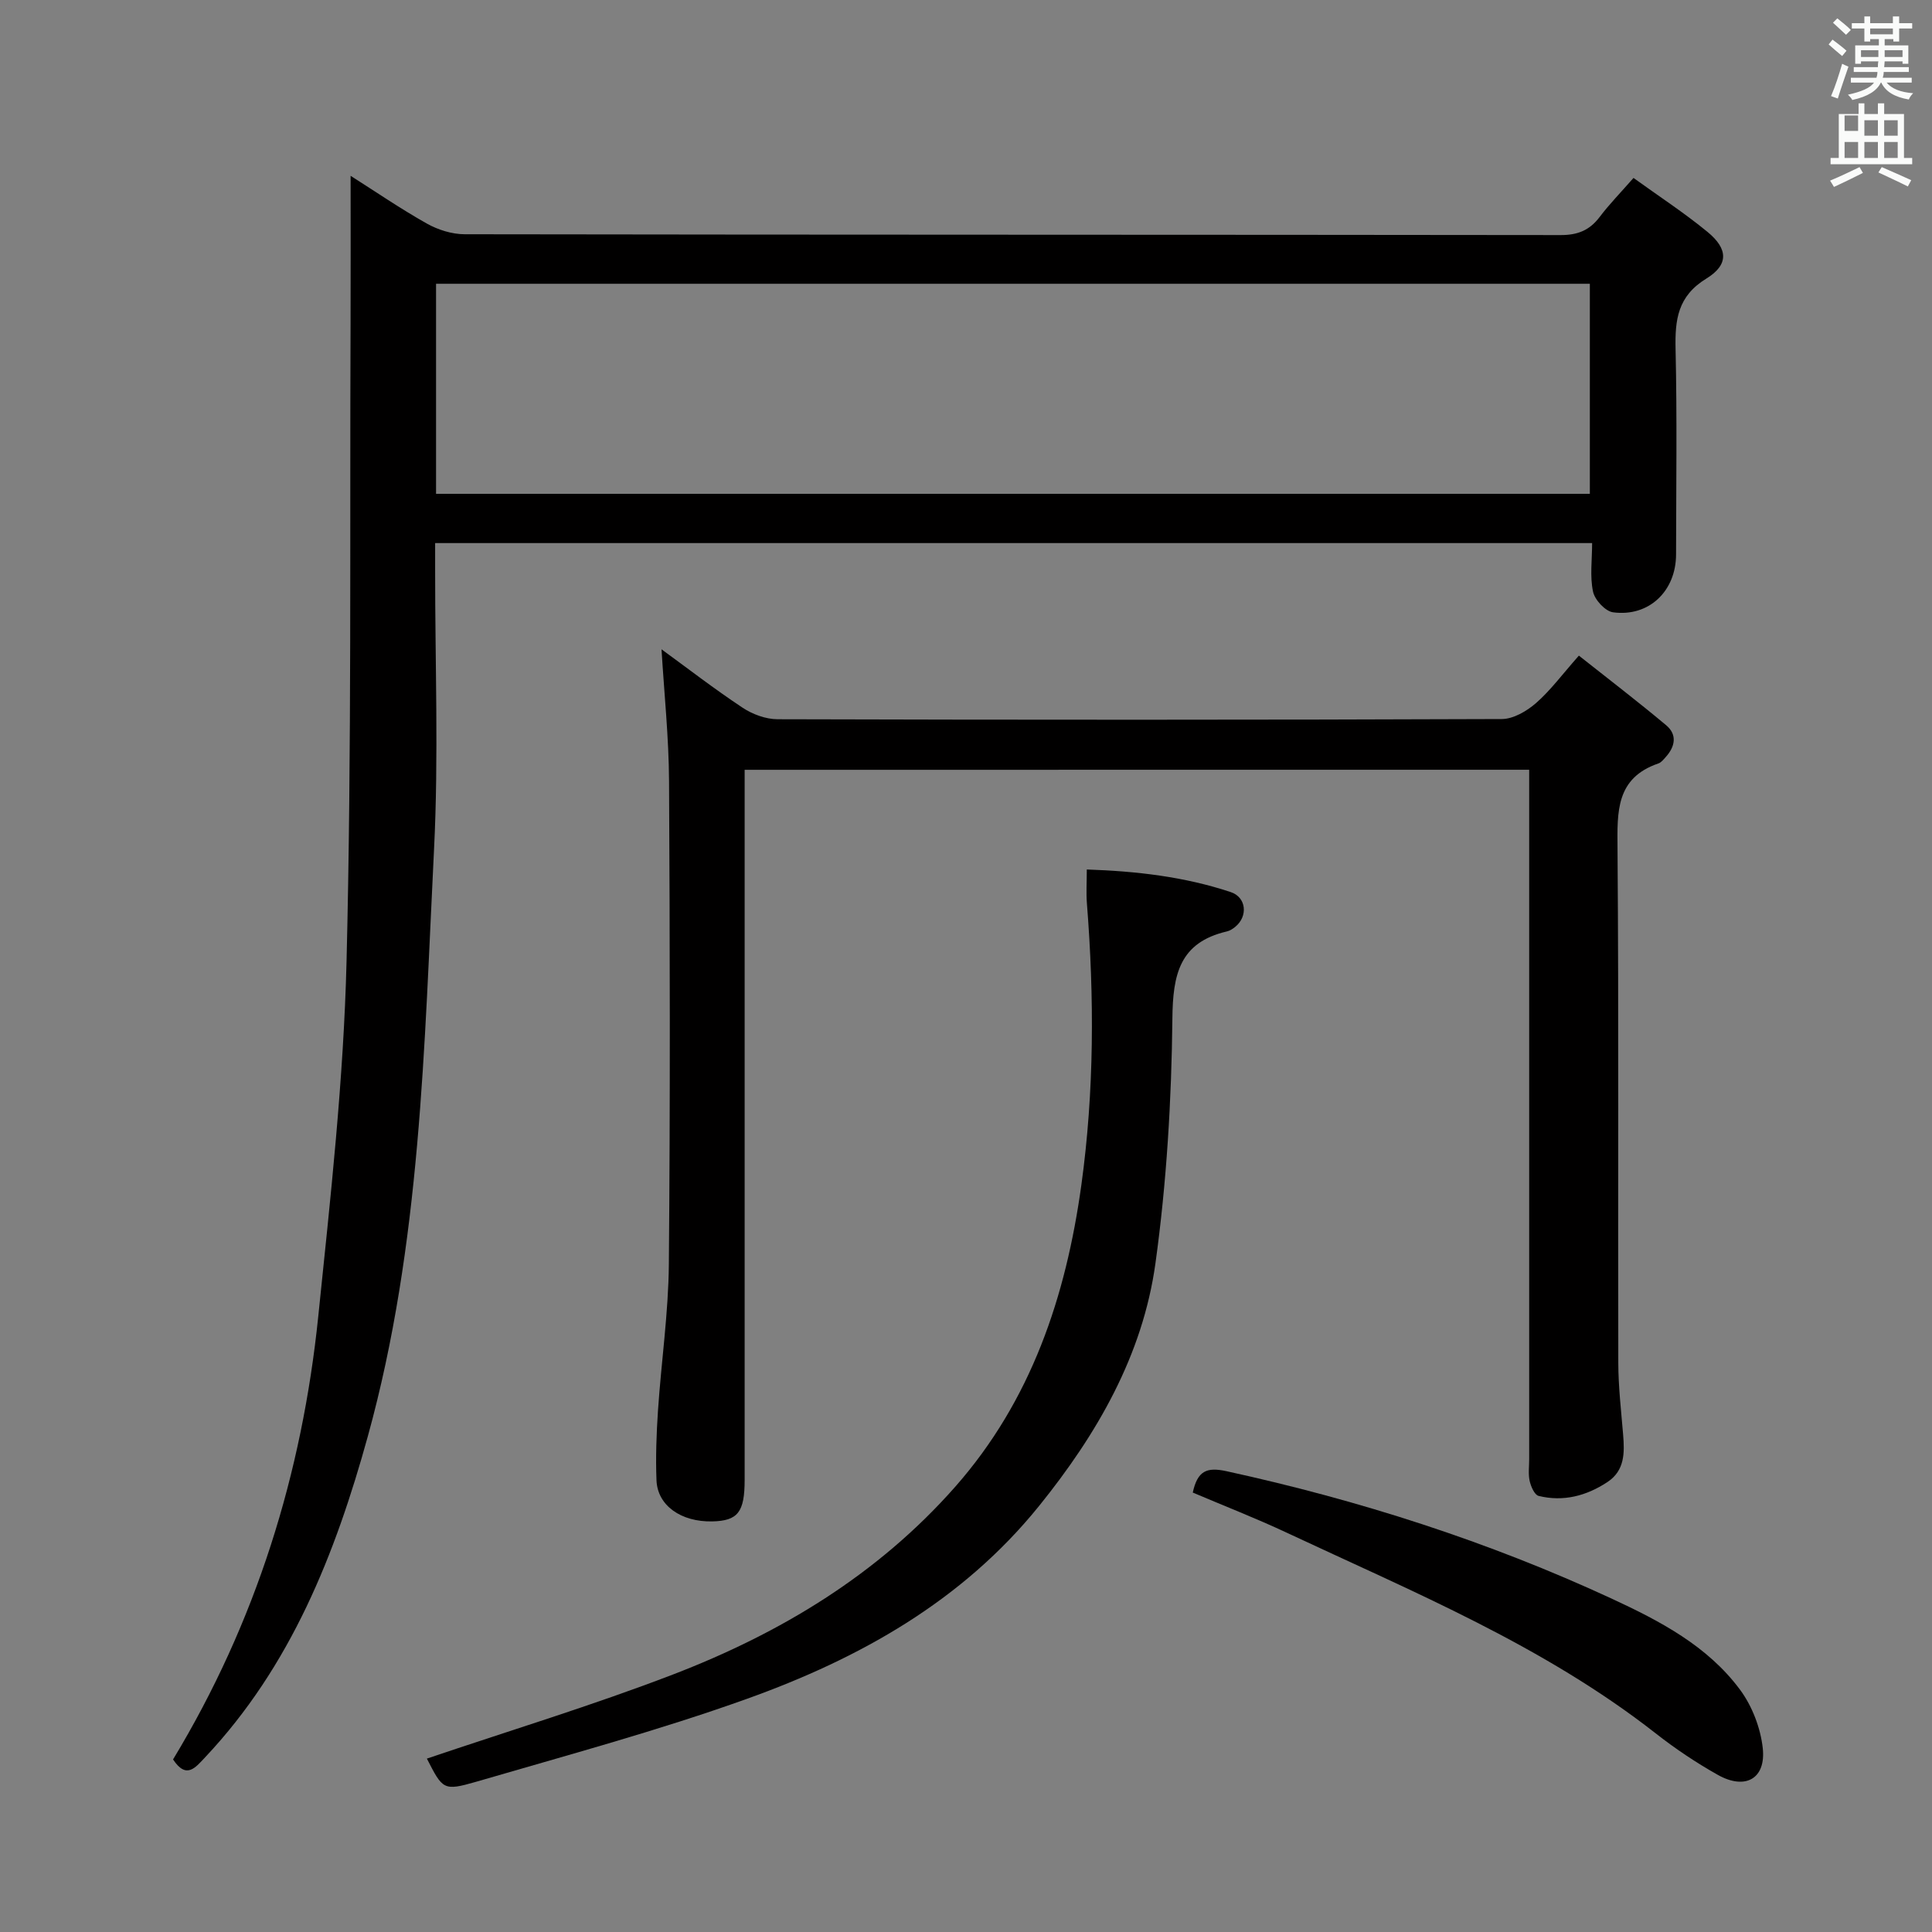 <svg enable-background="new 0 0 400 400" viewBox="0 0 400 400" xmlns="http://www.w3.org/2000/svg"><rect x="0" y="0" width="400" height="400" fill="#808080" stroke="none"/><path d="m378.6 9.2.8-1c.9.7 1.9 1.4 2.9 2.3l-.9 1.1c-1.1-.9-2-1.7-2.8-2.4zm.5 10.7c.9-2.1 1.6-4.3 2.3-6.7.4.2.8.4 1.3.6-.7 2.1-1.5 4.3-2.2 6.6zm.4-15.2.9-.9c1 .8 2 1.6 2.8 2.4l-1 1c-1-.9-1.9-1.8-2.7-2.5zm12.5-1.3h1.2v1.4h2.7v1.1h-2.7v2.7h-1.2v-.5h-1.8v1.3h4.9v3.8h-1.2v-.5h-3.7c0 .4-.1.9-.1 1.2h5.1v1h-5.2c0 .5-.1.9-.2 1.2h6v1h-5.2c1.1 1.3 2.9 2 5.5 2.2-.4.4-.7.8-.9 1.3-2.9-.5-4.8-1.6-5.7-3.5h-.1c-.8 1.7-2.7 2.9-5.9 3.6-.2-.4-.6-.8-.9-1.1 2.8-.6 4.6-1.4 5.4-2.5h-4.8v-1h5.3c.1-.3.2-.7.2-1.2h-4.9v-1h5c0-.4 0-.8.1-1.2h-3.6v.5h-1.2v-3.8h4.9v-1.3h-1.8v.5h-1.2v-2.7h-2.6v-1.1h2.6v-1.4h1.2v1.4h4.7v-1.4zm-6.7 8.4h3.6c0-.4 0-.9 0-1.4h-3.6zm1.9-4.7h4.7v-1.2h-4.7zm6.7 3.3h-3.7v1.4h3.7z" fill="#fafbfa"/><path d="m384.7 21.4h1.3v2.2h2.8v-2.2h1.3v2.2h4.1v9.1h1.7v1.3h-16.9v-1.3h1.7v-9.1h4.1v-2.2zm.3 13.2.7 1.2c-1.8.9-3.8 1.9-6 2.9-.2-.4-.5-.8-.8-1.3 2.4-1 4.4-2 6.1-2.8zm-3.1-7.5h2.8v-3.2h-2.8v4.2zm0 5.6h2.8v-3.3h-2.8zm4.1-4.6h2.8v-3.2h-2.8zm0 4.6h2.8v-3.3h-2.8zm3.6 1.9c2.1.9 4.1 1.8 6.1 2.7l-.7 1.3c-2.2-1.1-4.2-2-6.1-2.9zm3.3-9.7h-2.8v3.2h2.8zm-2.8 7.8h2.8v-3.3h-2.8z" fill="#fafbfa"/><g fill="#010000"><path d="m35.83 364.27c17.2-28.44 26.72-59.18 30.07-91.79 2.52-24.44 5.25-48.95 5.85-73.48 1.08-43.94.65-87.91.83-131.87.04-10.09.01-20.18.01-30.73 5.17 3.28 10.33 6.82 15.77 9.88 2.33 1.31 5.23 2.22 7.88 2.22 75.64.12 151.27.07 226.91.17 3.52 0 5.97-1 8.05-3.76 1.99-2.63 4.32-5.01 7-8.07 5.25 3.79 10.51 7.22 15.34 11.19 4.24 3.49 4.41 6.78-.25 9.64-5.97 3.66-6.52 8.54-6.38 14.64.32 14.15.12 28.32.1 42.48-.01 7.59-5.61 12.98-13.05 11.98-1.61-.22-3.78-2.57-4.14-4.28-.67-3.14-.19-6.53-.19-10.05-80.08 0-159.47 0-239.54 0v5.48c-.02 19.33.74 38.69-.23 57.97-2.04 40.74-2.72 81.7-13.7 121.46-6.74 24.41-15.92 47.59-33.65 66.44-1.99 2.08-3.88 4.73-6.68.48zm54.45-262.03h238.88c0-14.72 0-29.09 0-43.49-79.85 0-159.26 0-238.88 0z"/><path d="m154.17 159.38v6.04 140.96c0 6.7-1.4 8.49-6.7 8.61-6.45.14-11.34-3.27-11.55-8.5-.19-4.81-.01-9.66.31-14.47.68-10.1 2.16-20.19 2.25-30.29.29-33.32.22-66.65.04-99.97-.05-9.09-1.01-18.18-1.56-27.33 5.31 3.87 10.9 8.19 16.78 12.09 2.06 1.37 4.81 2.38 7.24 2.39 49.99.14 99.97.15 149.96-.04 2.39-.01 5.16-1.64 7.07-3.3 2.98-2.6 5.37-5.86 8.88-9.83 6.08 4.82 12.2 9.49 18.09 14.43 2.32 1.95 1.83 4.44-.13 6.59-.44.49-.91 1.1-1.49 1.3-8.83 3.02-8.53 10-8.47 17.61.27 35.49.08 70.98.16 106.47.01 4.96.59 9.93 1 14.88.31 3.77.36 7.44-3.26 9.83-4.34 2.86-9.12 4.12-14.24 2.86-.84-.21-1.59-1.94-1.85-3.09-.32-1.43-.1-2.98-.1-4.48 0-45.49 0-90.97 0-136.46 0-1.98 0-3.95 0-6.31-54.24.01-108.07.01-162.43.01z"/><path d="m88.38 364.1c17.07-5.78 34.23-10.99 50.92-17.4 22.28-8.56 42.42-20.68 58.45-38.86 15.79-17.92 22.95-39.44 26.14-62.55 2.67-19.36 2.68-38.81 1.14-58.28-.17-2.13-.02-4.28-.02-6.99 10.24.34 20.2 1.48 29.81 4.68 3.25 1.08 3.58 5.02.94 7.18-.51.42-1.12.82-1.74.96-9.81 2.29-11.2 8.9-11.29 18.06-.18 16.91-1.19 33.93-3.51 50.67-2.64 19.03-12.09 35.35-24.09 50.22-15.93 19.73-37.22 31.59-60.47 39.93-18.38 6.59-37.3 11.69-56.06 17.17-6.83 1.97-6.94 1.6-10.22-4.79z"/><path d="m246.95 309.02c.99-4.52 2.89-5.31 6.96-4.43 27.52 6.01 54.17 14.54 79.73 26.37 10 4.63 19.88 9.79 26.61 18.87 2.51 3.38 4.25 7.92 4.71 12.1.69 6.35-3.62 8.74-9.32 5.53-4.48-2.52-8.8-5.41-12.84-8.58-23.18-18.15-50.16-29.26-76.48-41.59-6.29-2.95-12.78-5.47-19.37-8.27z"/></g></svg>